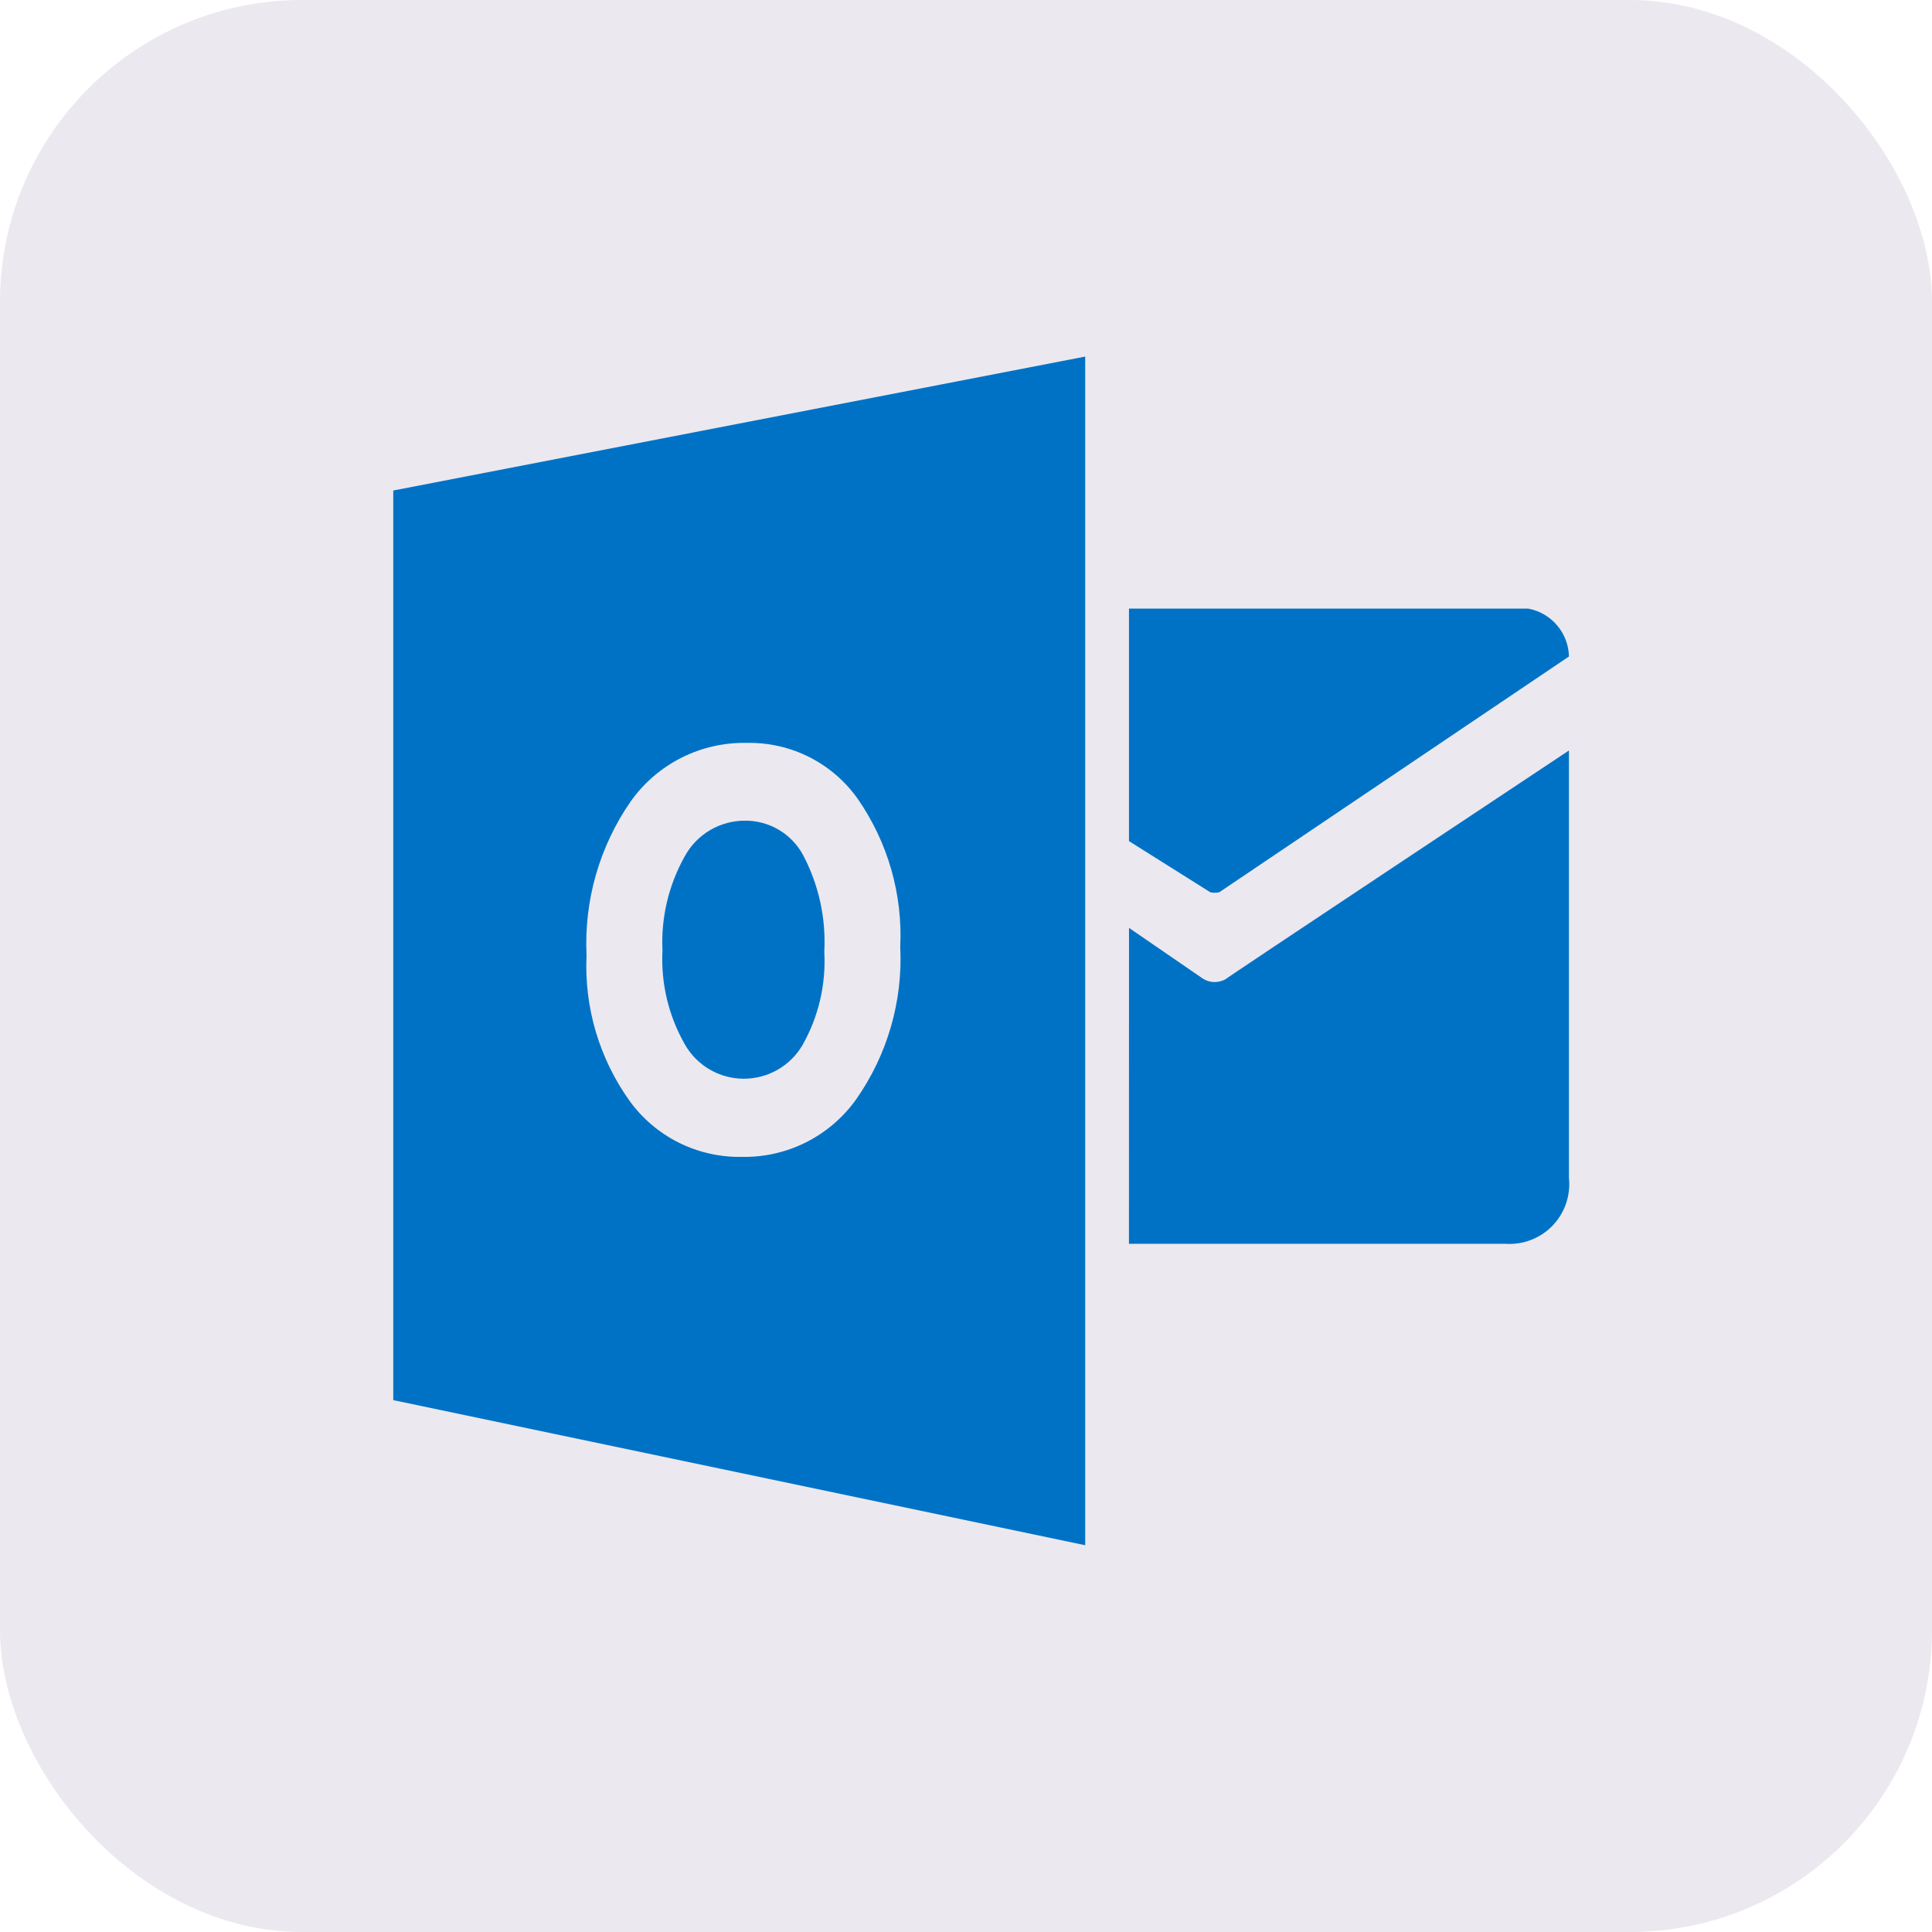 <svg width="64" height="64" viewBox="0 0 64 64" fill="none" xmlns="http://www.w3.org/2000/svg">
<rect width="64" height="64" rx="10" fill="#EBE9EF"/>
<path d="M37.399 20.161V27.863L40.094 29.558C40.191 29.579 40.292 29.579 40.389 29.558L51.974 21.747C51.965 21.368 51.827 21.004 51.581 20.715C51.336 20.426 50.998 20.23 50.625 20.161H37.399Z" fill="#0072C6"/>
<path d="M37.4 30.737L39.856 32.424C39.971 32.495 40.103 32.532 40.238 32.532C40.373 32.532 40.505 32.495 40.62 32.424C40.198 32.679 51.973 24.861 51.973 24.861V39.017C52.003 39.303 51.971 39.594 51.878 39.867C51.785 40.14 51.633 40.389 51.434 40.597C51.234 40.806 50.991 40.968 50.722 41.072C50.454 41.177 50.165 41.222 49.877 41.203H37.398L37.4 30.737ZM24.681 27.186C24.273 27.184 23.872 27.293 23.521 27.5C23.169 27.707 22.88 28.006 22.685 28.364C22.15 29.314 21.894 30.395 21.945 31.483C21.889 32.57 22.146 33.649 22.685 34.594C22.879 34.938 23.161 35.224 23.502 35.424C23.842 35.624 24.229 35.731 24.624 35.734C25.019 35.737 25.408 35.636 25.751 35.442C26.095 35.247 26.381 34.965 26.581 34.625C27.115 33.685 27.366 32.611 27.306 31.531C27.366 30.418 27.123 29.309 26.602 28.323C26.416 27.977 26.138 27.689 25.8 27.488C25.461 27.288 25.075 27.183 24.681 27.186Z" fill="#0072C6"/>
<path d="M13.027 16.249V46.381L35.949 51.188V11.812L13.027 16.249ZM28.367 36.409C27.938 37.014 27.368 37.504 26.706 37.838C26.044 38.172 25.311 38.338 24.57 38.323C23.848 38.336 23.133 38.174 22.486 37.852C21.84 37.529 21.281 37.055 20.857 36.47C19.852 35.066 19.349 33.365 19.43 31.641C19.345 29.832 19.857 28.045 20.887 26.556C21.321 25.94 21.901 25.44 22.573 25.101C23.246 24.762 23.992 24.593 24.746 24.609C25.463 24.596 26.172 24.758 26.812 25.081C27.452 25.405 28.003 25.881 28.416 26.467C29.411 27.901 29.905 29.623 29.822 31.366C29.91 33.162 29.398 34.936 28.367 36.409Z" fill="#0072C6"/>
</svg>
